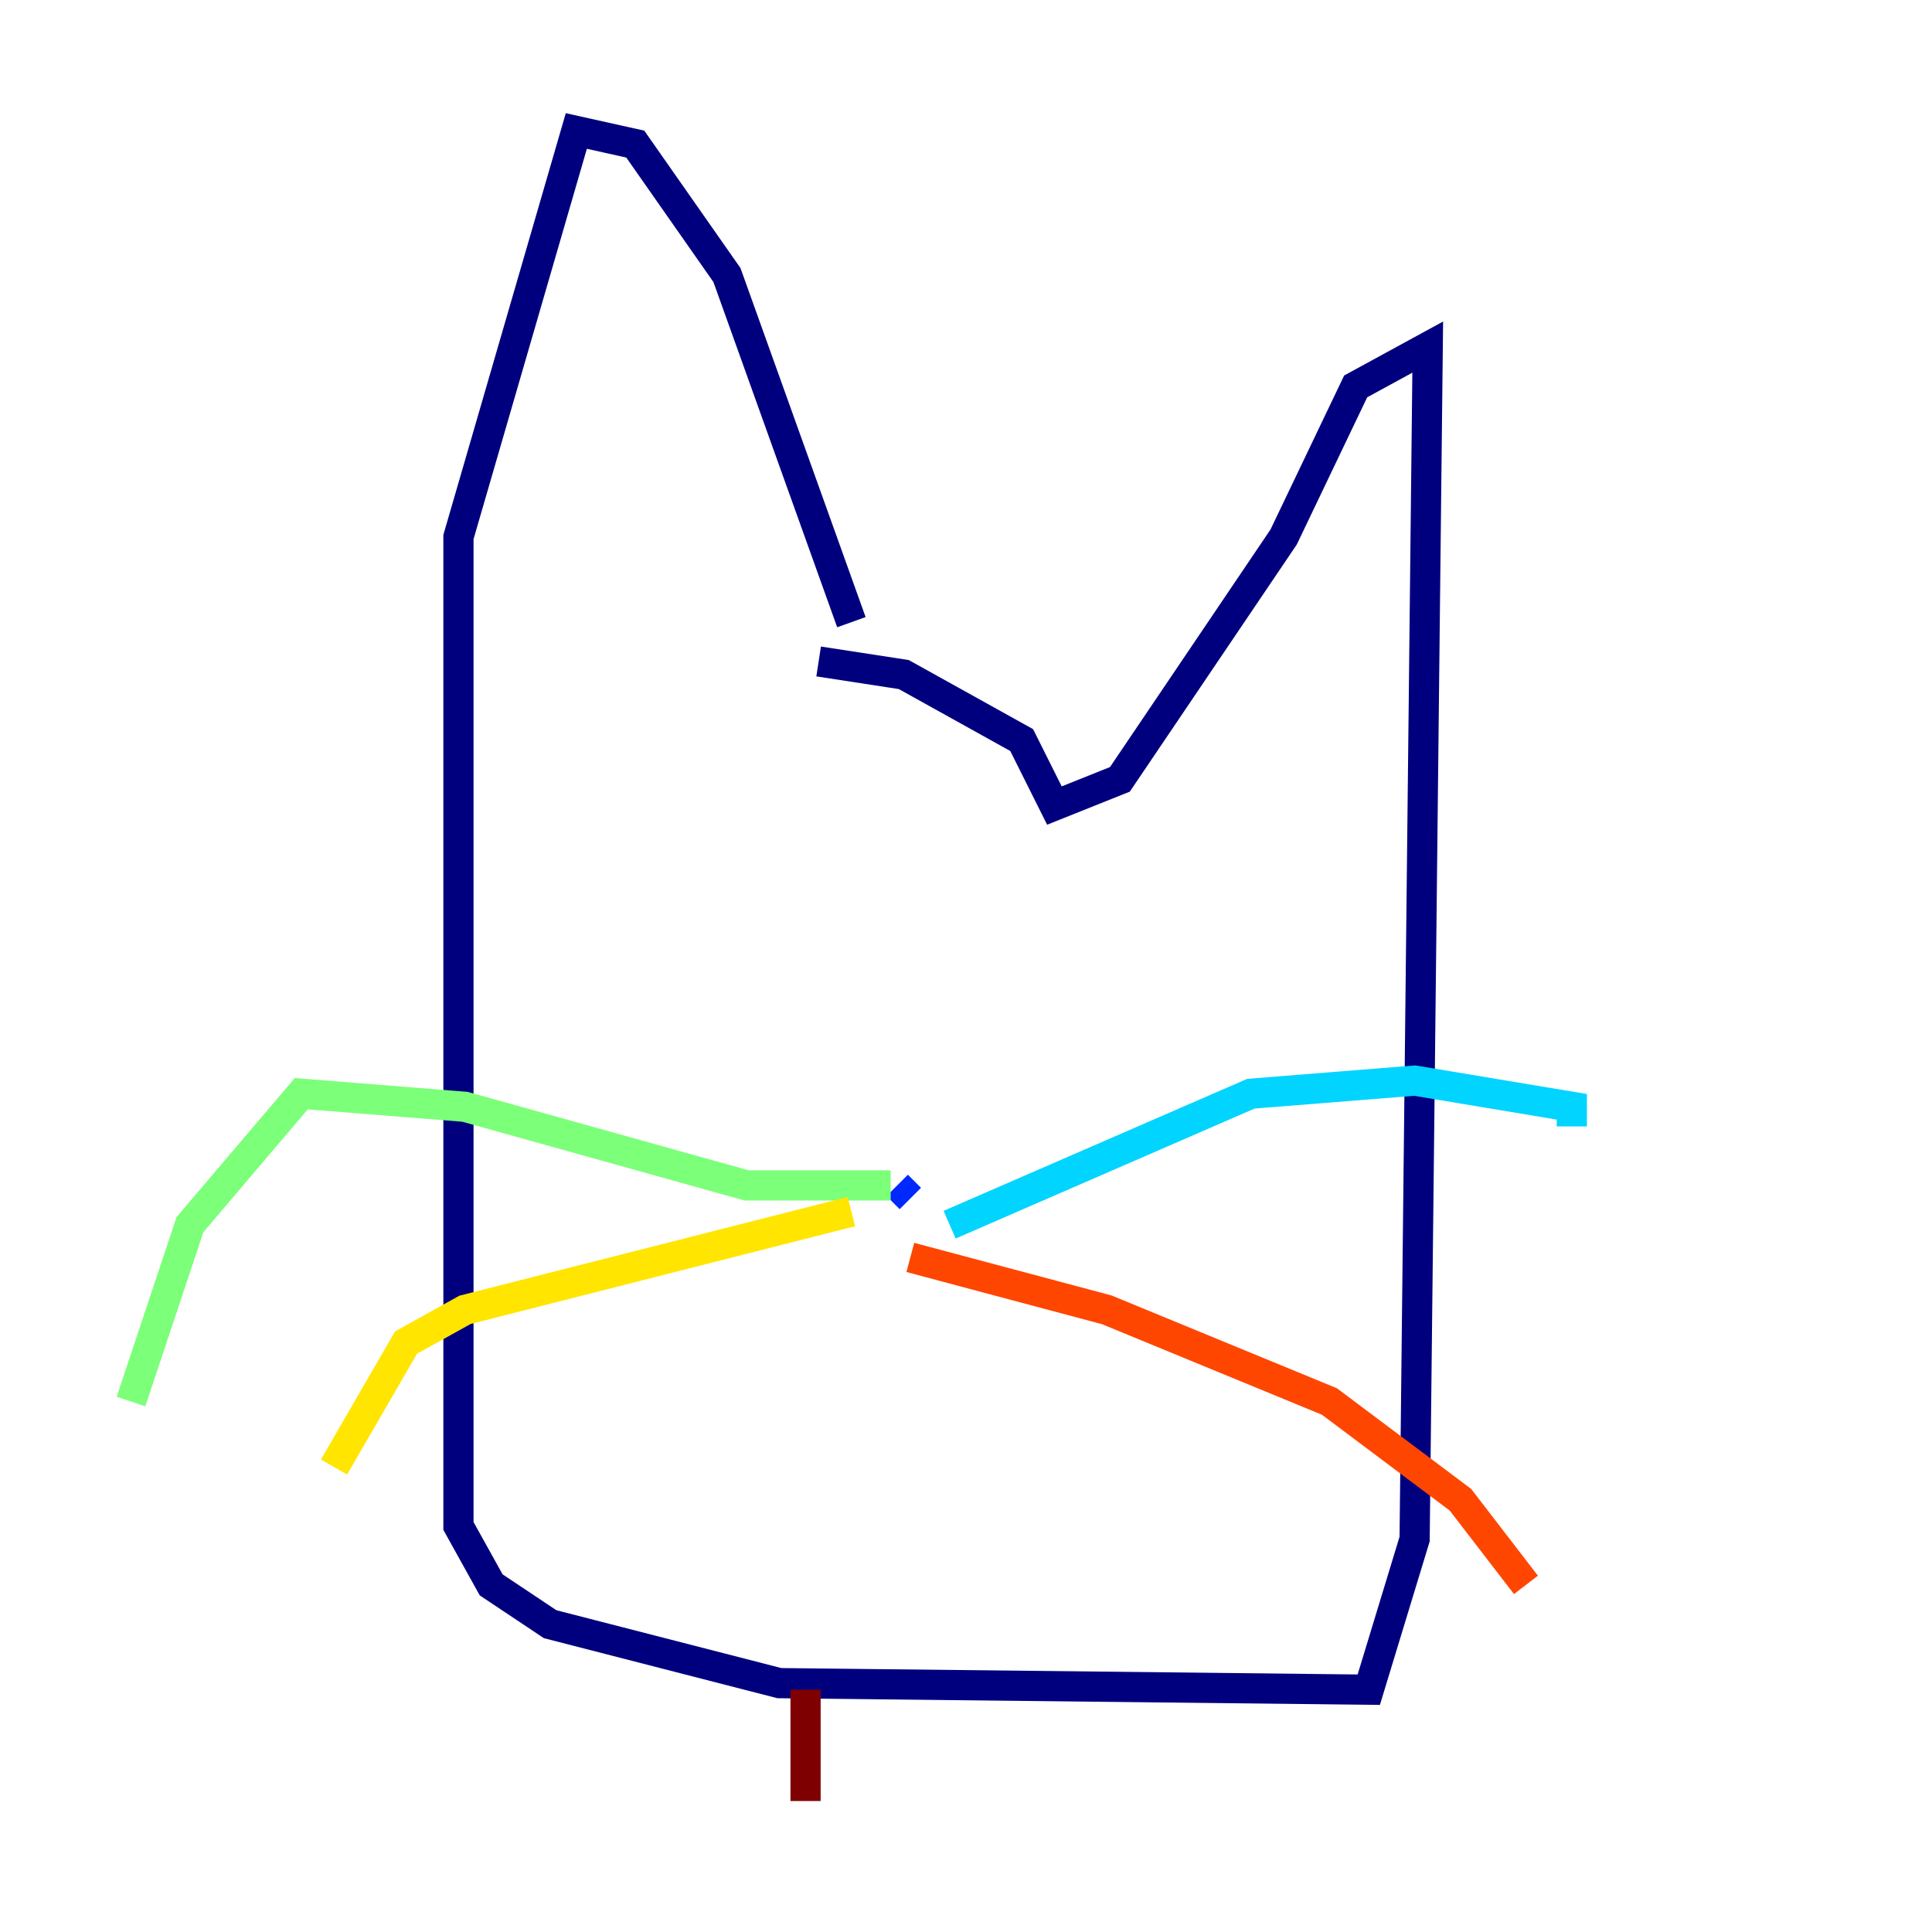 <?xml version="1.0" encoding="utf-8" ?>
<svg baseProfile="tiny" height="128" version="1.2" viewBox="0,0,128,128" width="128" xmlns="http://www.w3.org/2000/svg" xmlns:ev="http://www.w3.org/2001/xml-events" xmlns:xlink="http://www.w3.org/1999/xlink"><defs /><polyline fill="none" points="56.407,41.22 48.163,18.224 42.088,9.546 38.183,8.678 30.373,35.58 30.373,101.098 32.542,105.003 36.447,107.607 51.634,111.512 90.685,111.946 93.722,101.966 94.59,22.997 89.817,25.6 85.044,35.58 74.197,51.634 69.858,53.37 67.688,49.031 59.878,44.691 54.237,43.824" stroke="#00007f" stroke-width="2" /><polyline fill="none" points="60.312,79.403 59.444,78.536" stroke="#0028ff" stroke-width="2" /><polyline fill="none" points="62.915,81.139 82.875,72.461 93.722,71.593 104.136,73.329 104.136,74.63" stroke="#00d4ff" stroke-width="2" /><polyline fill="none" points="59.01,78.536 49.464,78.536 30.807,73.329 19.959,72.461 12.583,81.139 8.678,92.854" stroke="#7cff79" stroke-width="2" /><polyline fill="none" points="56.407,80.271 30.807,86.78 26.902,88.949 22.129,97.193" stroke="#ffe500" stroke-width="2" /><polyline fill="none" points="60.312,83.308 73.329,86.78 88.081,92.854 96.759,99.363 101.098,105.003" stroke="#ff4600" stroke-width="2" /><polyline fill="none" points="53.37,111.946 53.37,119.322" stroke="#7f0000" stroke-width="2" /></svg>